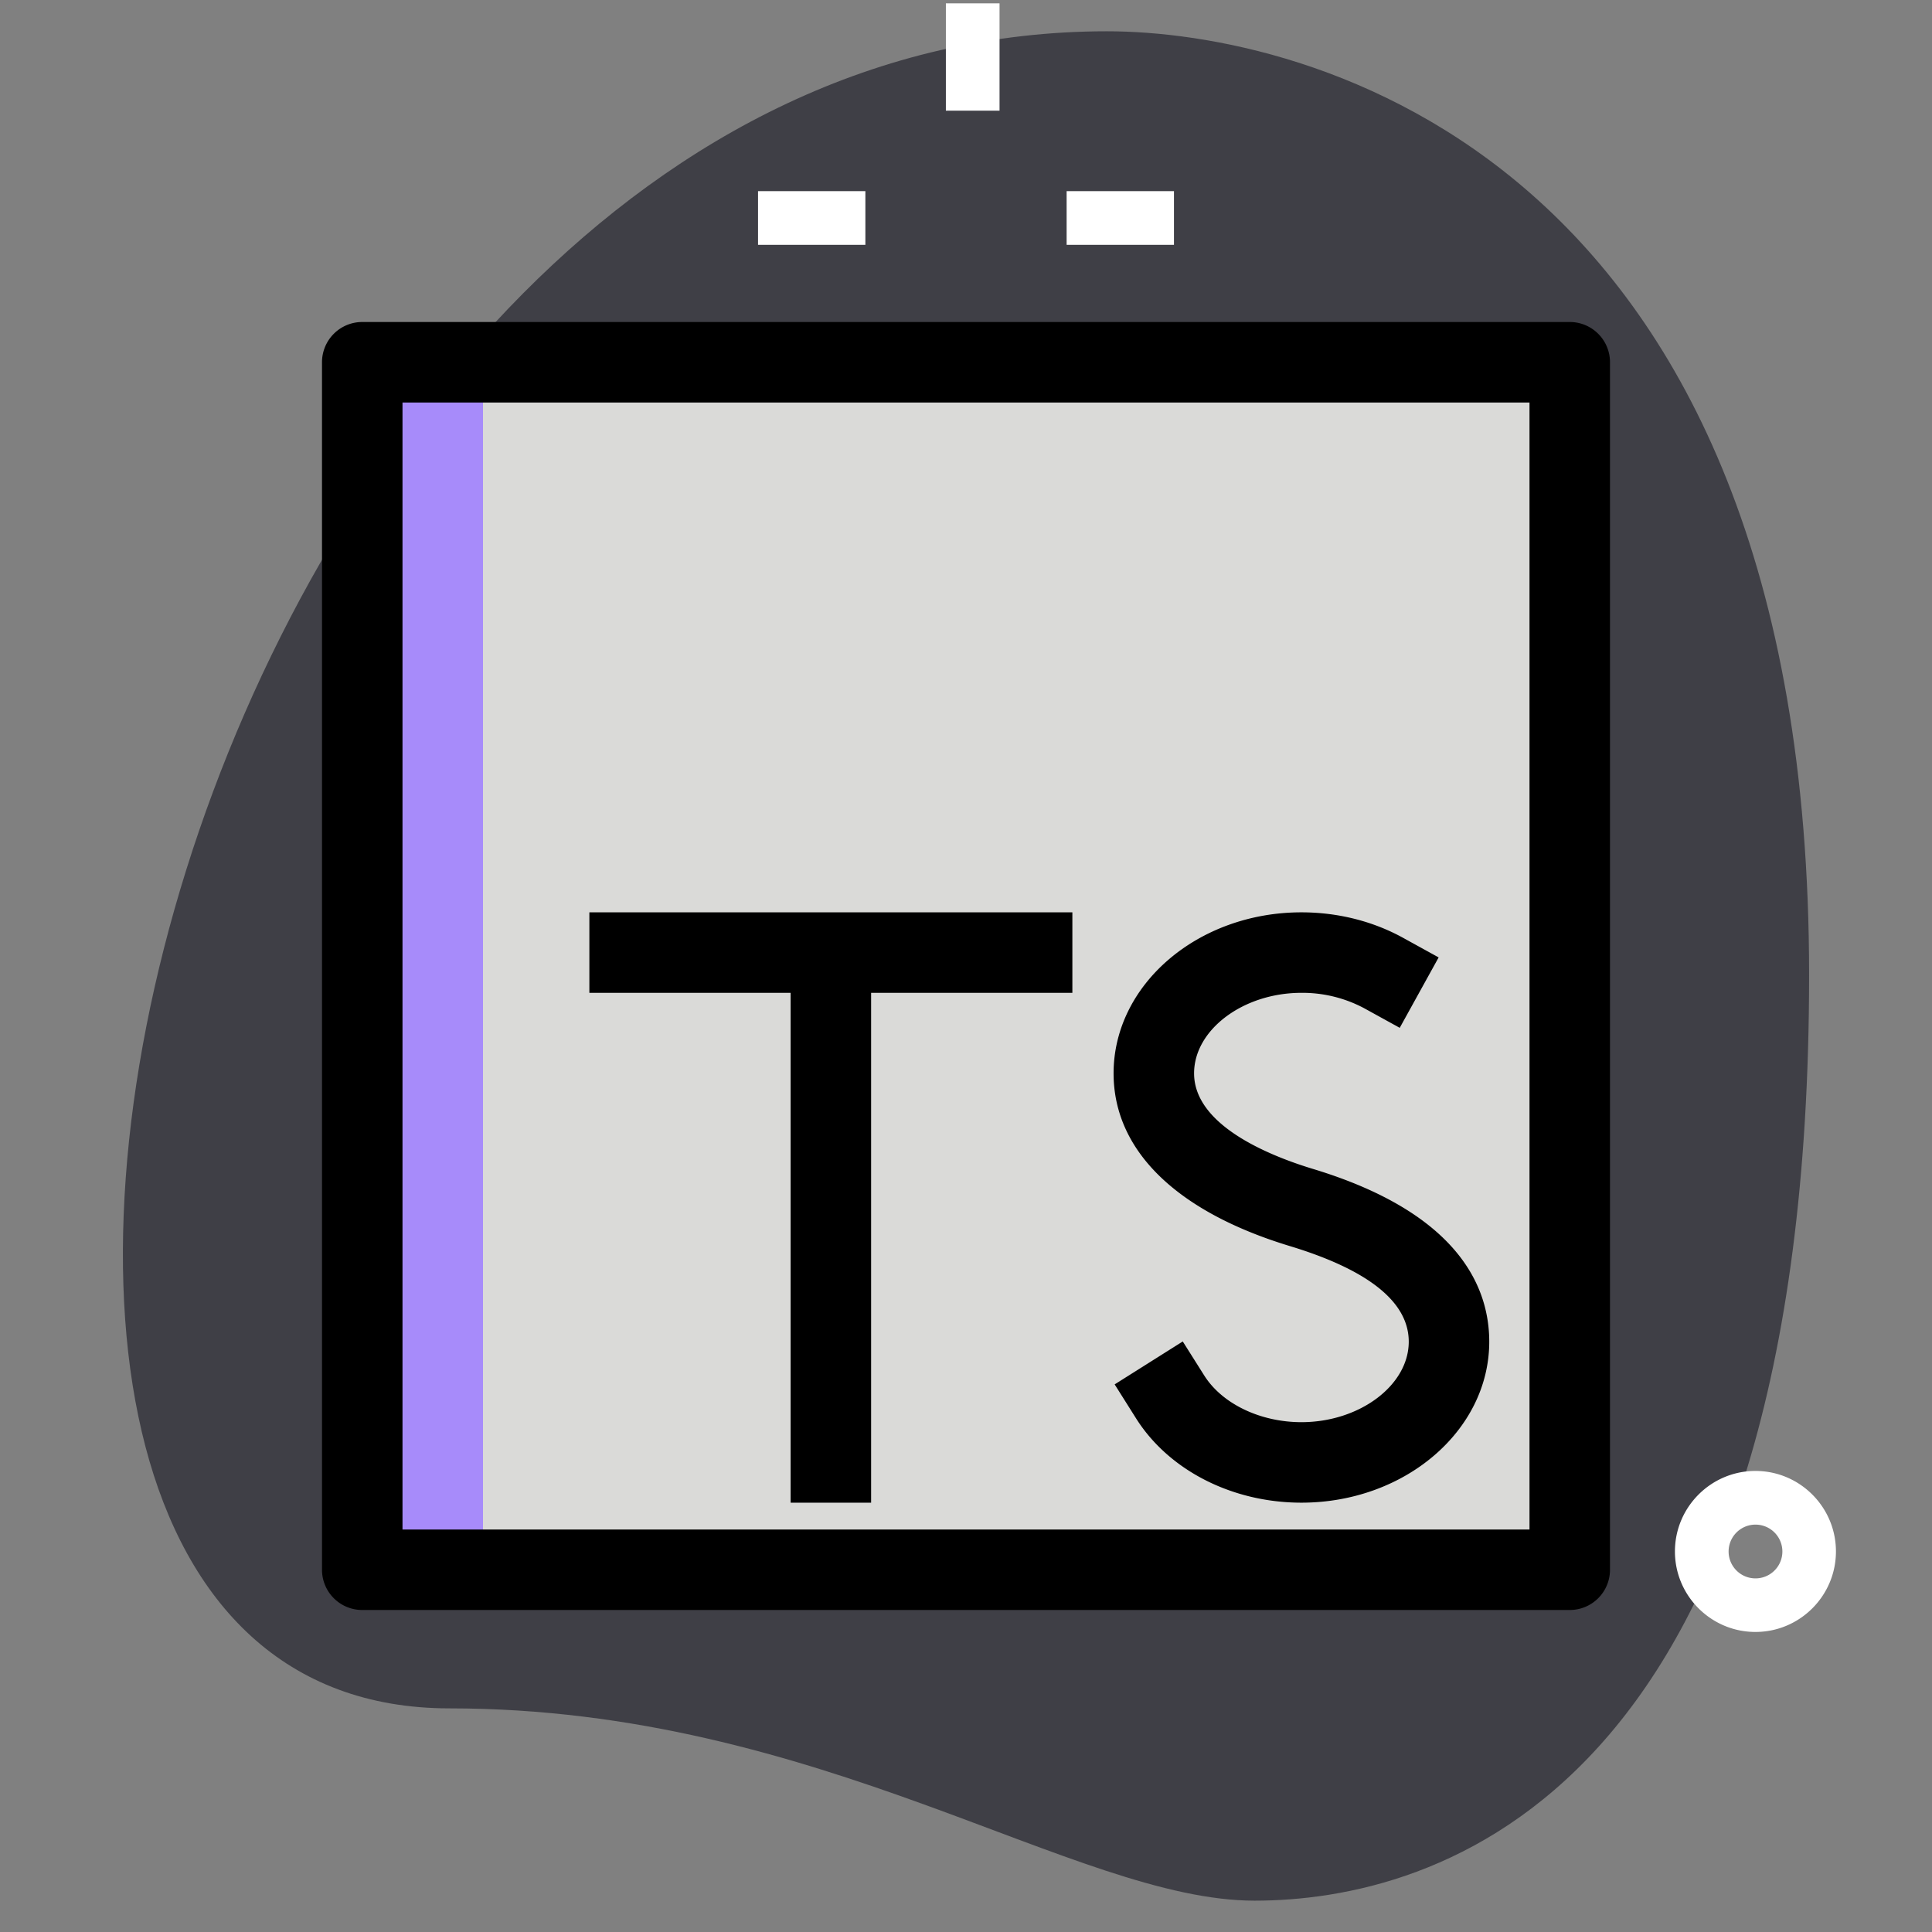 <svg xmlns="http://www.w3.org/2000/svg" viewBox="0 0 36 36" id="typescript"><rect x="0" y="0" width="36" height="36" fill="#808080" stroke="none"/><path fill="#3f3f46" d="M8.377 31.833c6.917 0 11.667 3.583 15 3.583S33.71 33.5 33.71 18.167 24.293.583 20.627.583c-17.167 0-24.5 31.25-12.25 31.25z"></path><path fill="#fff" d="M19.875 3.562h2v1h-2zM14.125 3.562h2v1h-2zM17.625.062h1v2h-1zM32.71 30.409c-.827 0-1.5-.673-1.5-1.5s.673-1.5 1.5-1.5 1.5.673 1.5 1.5-.673 1.5-1.5 1.5zm0-2a.5.5 0 1 0 .002 1.002.5.5 0 0 0-.002-1.002z"></path><path fill="#dadad8" d="M6.75 18v11.25h22.5V6.75H6.75z"></path><path fill="#a78bfa" d="M9 6.75H6.75v22.5H9V18z"></path><path d="M29.25 30H6.75a.75.75 0 0 1-.75-.75V6.75A.75.75 0 0 1 6.75 6h22.5a.75.75 0 0 1 .75.75v22.5a.75.75 0 0 1-.75.75zM7.5 28.5h21v-21h-21v21z"></path><path d="M10.982 17h9v1.5h-9z"></path><path d="M14.732 17.064h1.5V28h-1.5zM24.25 28c-1.289 0-2.469-.602-3.08-1.569l-.4-.635 1.269-.8.4.634c.333.528 1.044.87 1.811.87 1.084 0 2-.687 2-1.5 0-.736-.746-1.336-2.218-1.782-2.116-.643-3.282-1.785-3.282-3.218 0-1.654 1.57-3 3.5-3 .677 0 1.334.165 1.9.478l.657.362-.725 1.312-.657-.362a2.446 2.446 0 0 0-1.175-.29c-1.084 0-2 .687-2 1.5 0 .965 1.39 1.531 2.218 1.782 2.713.823 3.282 2.204 3.282 3.218 0 1.654-1.57 3-3.5 3z"></path></svg>